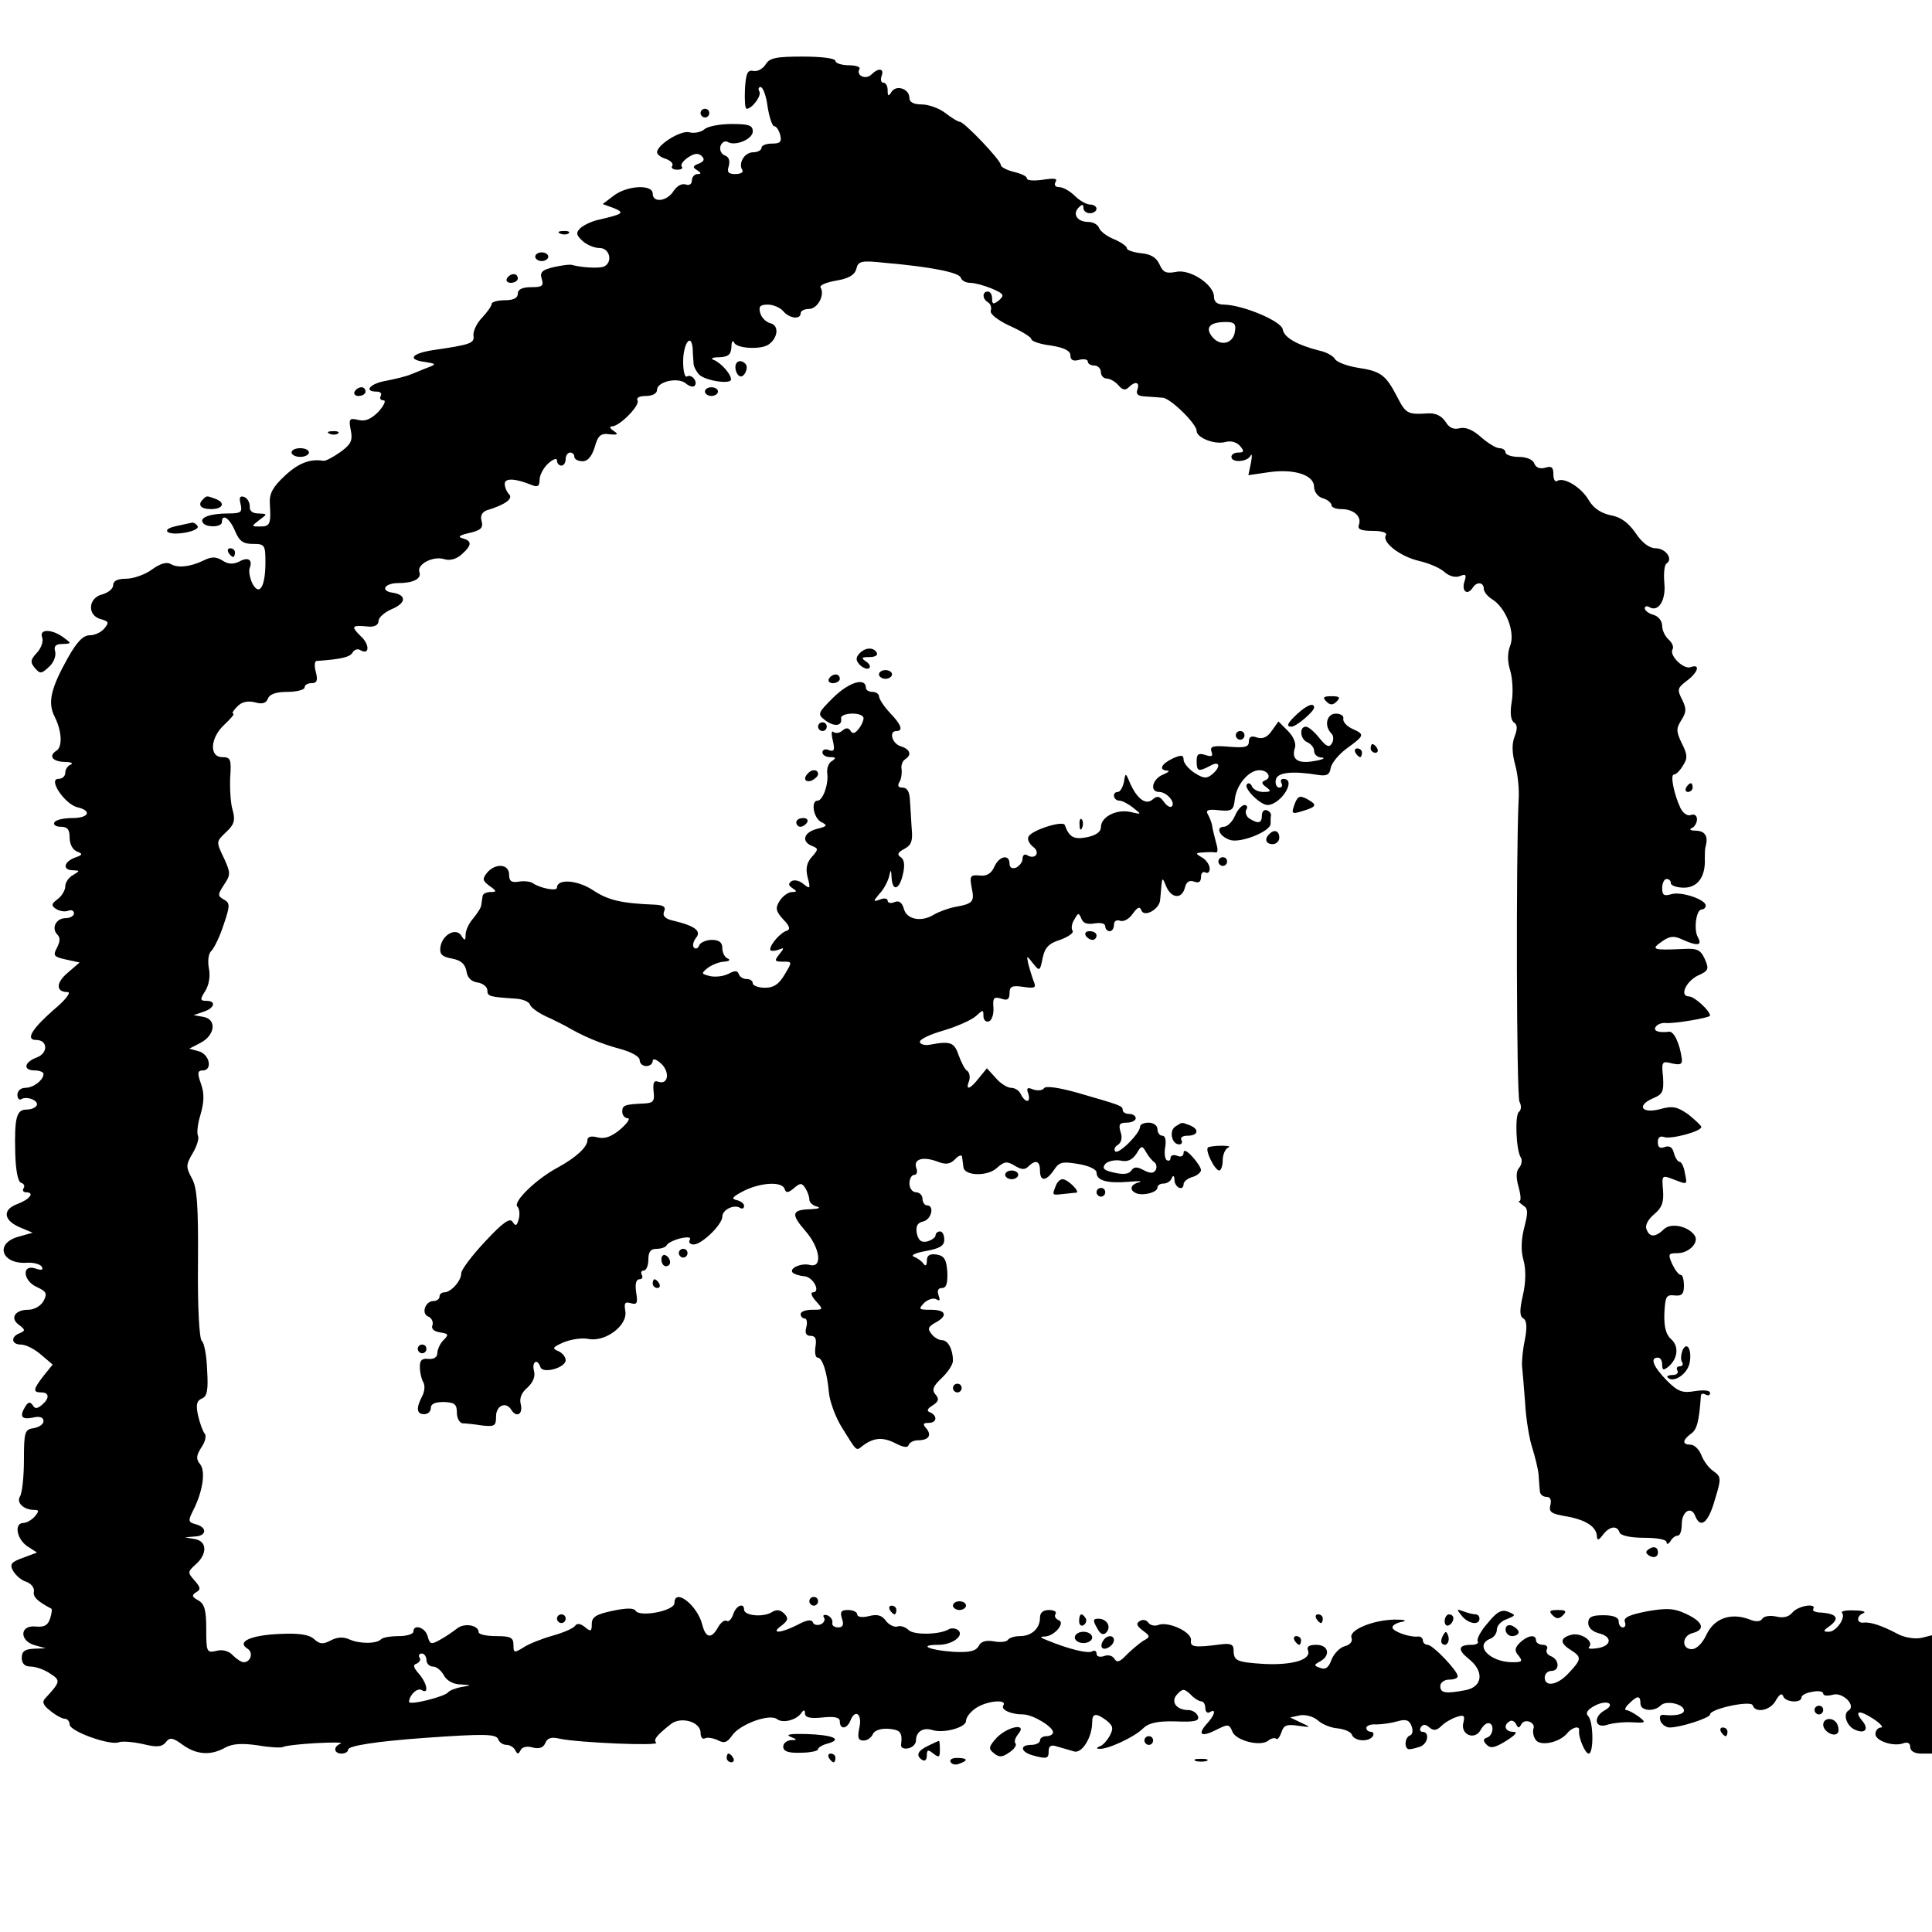 <?xml version="1.0" standalone="no"?>
<!DOCTYPE svg PUBLIC "-//W3C//DTD SVG 20010904//EN"
 "http://www.w3.org/TR/2001/REC-SVG-20010904/DTD/svg10.dtd">
<svg version="1.0" xmlns="http://www.w3.org/2000/svg"
 width="444pt" height="444pt" viewBox="0 0 444 444"
 preserveAspectRatio="xMidYMid meet">
<g transform="translate(0,444) scale(0.1,-0.1)"
fill="#000000" stroke="none">
<path d="M1759 4291 c-7 -10 -19 -16 -28 -14 -13 3 -17 -6 -19 -42 -1 -25 0
-45 4 -45 12 0 35 30 29 40 -3 5 -2 10 3 10 5 0 13 -20 16 -45 4 -25 11 -45
15 -45 5 0 11 -9 14 -20 4 -16 0 -20 -19 -20 -13 0 -24 -4 -24 -10 0 -5 -9
-10 -19 -10 -20 0 -35 -25 -25 -41 3 -5 -4 -9 -16 -9 -16 0 -20 4 -15 19 3 12
0 21 -10 24 -8 4 -12 13 -9 22 3 8 10 12 16 9 17 -11 58 6 58 24 0 14 -9 17
-48 17 -27 0 -55 -5 -63 -12 -8 -7 -24 -10 -35 -7 -20 5 -74 -29 -74 -46 0 -5
9 -12 20 -15 11 -4 18 -11 15 -16 -4 -5 2 -9 11 -9 10 0 14 3 11 7 -4 3 2 13
14 21 15 10 24 11 32 3 7 -7 5 -12 -7 -17 -14 -5 -15 -9 -4 -15 10 -7 10 -9 1
-9 -7 0 -13 -7 -13 -15 0 -8 -6 -12 -14 -9 -9 3 -20 -3 -28 -15 -15 -24 -48
-28 -48 -6 0 22 -59 19 -90 -5 l-25 -19 25 -9 c27 -11 22 -14 -34 -27 -15 -3
-34 -12 -42 -19 -11 -11 -10 -16 5 -30 10 -9 27 -16 39 -16 24 0 31 -34 9 -43
-12 -4 -50 -2 -72 4 -5 2 -25 -1 -43 -5 -26 -6 -32 -12 -27 -27 5 -16 1 -19
-24 -19 -21 0 -31 -5 -31 -15 0 -10 -10 -15 -30 -15 -16 0 -30 -4 -30 -8 0 -5
-10 -19 -22 -32 -13 -13 -21 -32 -20 -41 3 -18 -6 -21 -95 -34 -49 -8 -57 -22
-15 -27 24 -4 25 -5 7 -12 -11 -4 -29 -12 -40 -16 -11 -5 -37 -11 -57 -15 -37
-6 -54 -25 -22 -25 8 0 12 -4 9 -10 -3 -5 -1 -10 6 -10 7 0 2 -11 -11 -26 -18
-18 -31 -23 -47 -19 -20 5 -22 2 -17 -23 5 -24 1 -33 -24 -51 -17 -12 -34 -21
-39 -20 -30 5 -57 -5 -88 -34 -28 -26 -36 -41 -35 -63 3 -48 1 -54 -22 -54
-21 0 -21 0 -2 15 19 14 19 14 -2 15 -14 0 -21 6 -20 16 0 9 -5 19 -13 22 -10
3 -12 -1 -8 -17 4 -18 1 -21 -28 -21 -41 0 -67 -9 -59 -21 7 -12 44 -11 44 1
0 21 18 9 30 -20 10 -24 19 -30 41 -30 27 0 29 -2 29 -42 0 -57 -14 -79 -30
-49 -6 13 -9 29 -6 36 7 19 -4 26 -25 14 -13 -6 -25 -6 -38 3 -15 9 -25 9 -43
0 -31 -15 -60 -18 -76 -8 -9 5 -24 1 -43 -13 -15 -11 -42 -21 -59 -21 -20 0
-30 -5 -30 -15 0 -8 -11 -17 -25 -21 -33 -8 -35 -49 -3 -57 18 -5 19 -8 8 -21
-7 -9 -22 -16 -34 -16 -15 0 -29 -15 -49 -50 -41 -73 -48 -105 -31 -138 16
-32 18 -68 4 -77 -19 -12 -10 -25 18 -26 15 0 21 -3 15 -6 -7 -2 -13 -11 -13
-19 0 -8 -7 -14 -16 -14 -24 0 14 -57 43 -65 35 -8 28 -25 -11 -25 -19 0 -38
-4 -41 -10 -3 -5 3 -10 14 -10 16 0 21 -6 21 -25 0 -15 7 -28 17 -32 14 -5 13
-8 -5 -14 -26 -10 -29 -29 -4 -29 16 -1 16 -1 0 -11 -10 -5 -18 -17 -18 -26 0
-9 -8 -22 -17 -29 -15 -11 -16 -15 -4 -23 8 -5 20 -7 28 -4 7 3 13 0 13 -6 0
-6 -9 -11 -19 -11 -22 0 -34 -23 -19 -38 7 -7 6 -16 -1 -30 -10 -18 -7 -21 20
-27 l32 -7 -28 -24 c-27 -23 -27 -44 1 -44 8 0 -6 -19 -33 -41 -50 -44 -65
-69 -40 -69 27 0 28 -30 2 -40 -30 -11 -33 -30 -5 -30 11 0 20 -4 20 -8 0 -14
-23 -32 -42 -32 -10 0 -18 -7 -18 -16 0 -8 4 -13 9 -10 13 8 42 -4 35 -15 -3
-5 -13 -9 -23 -9 -23 0 -28 -18 -26 -99 1 -40 6 -66 13 -69 7 -2 10 -8 6 -13
-3 -5 0 -9 5 -9 22 0 10 -16 -19 -27 -36 -13 -32 -39 9 -55 l26 -11 -32 -9
c-56 -15 -40 -64 19 -60 14 1 30 -3 34 -9 4 -8 0 -9 -15 -4 -32 10 -28 -29 4
-43 22 -10 24 -15 15 -32 -6 -11 -21 -20 -35 -20 -31 0 -43 -20 -21 -35 14
-11 15 -13 1 -19 -21 -8 -19 -26 3 -26 11 0 31 -10 46 -23 l27 -23 -21 -26
c-24 -31 -25 -38 -5 -38 19 0 19 -14 1 -29 -11 -9 -16 -9 -21 0 -6 8 -10 7
-16 -2 -15 -24 -10 -32 16 -27 16 4 25 1 25 -8 0 -7 -10 -14 -22 -16 -21 -3
-23 -8 -23 -73 0 -38 -4 -76 -9 -84 -9 -14 8 -31 33 -31 11 0 11 -3 1 -15 -7
-8 -19 -15 -26 -15 -22 0 -16 -36 8 -53 l23 -15 -32 -12 c-28 -10 -31 -15 -23
-30 6 -10 19 -22 30 -25 11 -4 19 -13 18 -22 -3 -13 8 -23 40 -40 2 -1 1 -11
-3 -23 -5 -15 -13 -20 -33 -18 -37 4 -38 -33 -2 -43 l25 -7 -27 -1 c-21 -1
-28 -6 -28 -21 0 -13 7 -20 20 -20 12 0 32 -7 45 -16 25 -16 24 -19 -11 -57
-8 -8 -5 -16 12 -29 12 -10 27 -18 33 -18 6 0 11 -6 11 -13 0 -16 93 -49 113
-41 8 3 32 1 55 -4 32 -8 44 -7 53 4 9 12 16 11 39 -6 32 -23 65 -25 98 -6 17
9 39 10 74 5 28 -5 54 -6 58 -4 5 3 39 7 76 9 38 2 63 2 57 -1 -18 -7 -16 -23
2 -23 8 0 15 4 15 9 0 9 65 19 175 27 140 10 165 9 170 -3 2 -7 11 -13 19 -13
8 0 17 -6 20 -12 5 -10 7 -10 12 -1 3 8 15 11 28 7 16 -4 25 0 29 10 5 12 14
15 34 10 44 -9 229 -17 221 -9 -7 7 1 17 34 43 23 18 68 5 68 -20 0 -10 4 -16
10 -13 5 3 18 1 29 -4 15 -8 22 -6 33 10 17 26 87 52 104 38 13 -10 45 -2 56
15 5 7 8 7 8 -2 0 -9 12 -12 40 -9 29 3 40 0 40 -9 0 -19 16 -18 24 1 11 29
28 16 21 -15 -5 -24 -3 -30 10 -30 8 0 18 7 21 15 4 8 17 13 35 12 28 -2 33
-8 30 -35 -2 -8 5 -12 16 -10 10 2 18 10 18 18 0 20 16 31 38 24 26 -8 77 6
77 21 0 8 10 21 22 29 24 17 73 22 64 7 -7 -10 17 -21 45 -21 22 0 69 -28 69
-41 0 -5 -7 -9 -15 -9 -8 0 -15 -4 -15 -10 0 -5 -9 -10 -20 -10 -27 0 -25 -16
3 -24 33 -9 37 -8 37 10 0 12 6 15 20 10 11 -3 28 -8 38 -11 18 -6 42 32 42
67 0 21 9 22 33 4 15 -12 16 -18 8 -34 -6 -11 -16 -23 -23 -25 -8 -3 -9 -6 -2
-6 19 -2 81 27 100 46 13 13 32 18 75 17 45 -2 56 1 52 12 -3 8 -13 14 -22 14
-28 0 -42 20 -25 37 12 13 16 12 30 -1 8 -9 20 -16 25 -16 5 0 9 -7 9 -16 0
-8 5 -12 10 -9 16 10 12 -7 -7 -27 -22 -25 -12 -31 23 -13 26 13 29 13 36 -4
7 -21 65 -36 83 -21 6 5 14 7 18 4 3 -3 8 4 12 15 5 16 12 19 38 15 31 -4 31
-4 7 7 l-25 12 23 5 c13 2 31 -3 41 -12 10 -9 30 -17 45 -18 16 -2 31 -8 33
-15 6 -15 39 -17 48 -3 3 5 1 10 -4 10 -6 0 -11 4 -11 9 0 5 10 9 23 8 12 0
34 3 48 7 20 6 28 3 33 -11 4 -10 2 -19 -3 -21 -13 -4 -15 -32 -2 -32 5 0 16
3 25 6 18 7 22 34 5 34 -5 0 -7 5 -4 10 5 8 11 8 20 0 9 -8 17 -7 27 3 8 8 23
17 35 21 18 6 20 3 16 -13 -7 -27 25 -41 39 -18 5 10 13 17 18 17 15 0 12 -28
-2 -33 -10 -3 -10 -8 -2 -16 9 -10 19 -8 45 8 22 14 28 21 17 21 -19 0 -24 15
-9 24 5 4 12 0 15 -6 5 -10 7 -10 12 -1 7 15 34 5 28 -10 -2 -7 0 -18 5 -25
10 -16 54 -7 72 14 12 15 30 19 28 7 -2 -16 14 -53 22 -53 12 0 11 74 -1 86
-7 7 -2 15 15 24 28 15 50 4 22 -11 -26 -15 -22 -42 6 -33 12 4 38 7 57 6 33
-2 34 -1 16 13 -11 8 -24 15 -29 15 -4 0 -2 7 7 15 19 19 26 19 26 0 0 -17 31
-20 47 -4 12 12 53 3 53 -12 0 -9 -21 -13 -47 -10 -8 1 -10 -5 -7 -14 3 -8 13
-15 21 -15 25 0 93 22 93 30 0 13 94 33 98 21 6 -19 41 -12 53 11 8 14 14 18
17 10 4 -14 42 -17 42 -3 0 5 11 11 25 13 14 3 25 1 25 -4 0 -5 9 -6 21 -3 23
8 56 -25 37 -36 -14 -9 -3 -38 17 -45 22 -9 30 3 15 21 -20 24 -7 26 25 5 17
-11 24 -20 18 -20 -7 0 -13 -7 -13 -15 0 -16 42 -30 65 -21 9 3 15 0 15 -9 0
-9 10 -15 25 -15 l25 0 0 136 0 136 -24 -6 c-14 -3 -37 0 -53 8 -39 21 -66 29
-80 27 -17 -2 -17 16 0 22 6 3 -3 6 -22 6 -19 1 -31 -2 -28 -5 10 -11 -13 -44
-30 -44 -14 0 -14 2 3 14 22 17 15 27 -19 30 -14 0 -23 4 -20 8 9 15 -35 8
-48 -8 -8 -10 -21 -13 -37 -9 -14 3 -28 1 -32 -5 -4 -7 -15 -8 -31 -1 -42 15
-79 2 -97 -35 -9 -20 -23 -34 -34 -34 -24 0 -23 31 2 37 30 8 24 26 -15 44
-27 13 -44 14 -90 6 -40 -8 -54 -14 -51 -24 3 -7 1 -13 -4 -13 -6 0 -10 6 -10
14 0 9 -12 14 -35 14 -27 0 -35 -4 -35 -18 0 -11 10 -20 26 -24 31 -8 27 -30
-7 -34 -13 -2 -21 -1 -17 3 12 13 -19 34 -41 28 -26 -7 -27 -19 -1 -35 25 -16
25 -21 -4 -52 -26 -29 -56 -34 -56 -11 0 8 7 15 15 15 20 0 19 26 -1 34 -8 3
-12 10 -9 16 3 5 -1 10 -9 10 -9 0 -16 5 -16 10 0 15 -19 12 -37 -5 -12 -12
-13 -19 -3 -30 10 -13 8 -15 -14 -15 -52 0 -89 39 -51 54 8 3 15 12 15 21 0 9
10 20 23 24 21 9 21 9 3 17 -15 6 -26 0 -47 -26 -16 -18 -26 -37 -23 -42 3 -4
-3 -8 -14 -8 -31 0 -33 -11 -7 -32 36 -28 33 -64 -6 -72 -47 -9 -59 -7 -59 9
0 8 9 15 20 15 11 0 20 3 20 8 0 12 -57 72 -69 72 -6 0 -11 5 -11 10 0 6 -6
10 -12 9 -19 -2 -58 12 -58 21 0 5 10 11 23 13 12 3 4 5 -18 5 -50 -1 -106
-24 -99 -42 3 -8 -3 -16 -15 -19 -12 -3 -25 -17 -31 -31 -6 -18 -14 -24 -26
-19 -15 5 -15 7 0 15 25 14 19 38 -9 38 -16 0 -23 -4 -19 -13 8 -21 -35 -34
-100 -31 -64 4 -71 7 -71 32 0 13 -7 16 -30 13 -60 -8 -70 -6 -68 9 3 19 -51
44 -74 36 -9 -4 -20 -1 -24 5 -4 6 -12 8 -19 4 -10 -6 -8 -11 6 -22 18 -13 18
-15 1 -24 -9 -6 -26 -20 -38 -32 -15 -16 -22 -19 -28 -9 -4 7 -15 10 -24 6
-10 -3 -17 -1 -17 6 0 6 -5 8 -10 5 -9 -6 -54 5 -105 26 -15 6 -16 8 -4 8 23
1 49 33 31 38 -6 3 -10 9 -6 14 3 5 -4 9 -15 9 -14 0 -21 -6 -21 -18 0 -24
-19 -42 -46 -42 -13 0 -25 -4 -28 -9 -3 -4 -17 -6 -32 -3 -18 3 -30 0 -35 -11
-7 -12 -22 -15 -59 -13 -56 4 -81 16 -33 16 33 0 62 23 43 35 -5 3 -14 4 -19
1 -21 -13 -81 -14 -93 -2 -7 7 -19 11 -26 8 -7 -2 -19 4 -26 13 -9 13 -20 16
-39 11 -16 -4 -27 -2 -27 4 0 5 -9 10 -21 10 -16 0 -19 -4 -14 -20 5 -14 2
-20 -9 -20 -9 0 -15 5 -13 11 1 6 -4 14 -12 17 -8 2 -11 0 -7 -6 3 -5 -1 -12
-8 -15 -8 -3 -16 -1 -18 5 -3 7 -15 5 -35 -6 -39 -20 -64 -21 -37 -2 15 12 17
17 6 28 -9 9 -18 10 -30 2 -20 -11 -62 -7 -62 7 0 17 -19 9 -25 -11 -4 -11
-10 -18 -15 -15 -5 3 -14 -4 -20 -15 -15 -27 -28 -25 -36 6 -11 45 -64 86 -64
50 0 -18 -79 -33 -89 -18 -4 7 -21 7 -54 0 -37 -8 -47 -14 -47 -30 0 -17 -2
-19 -16 -7 -10 8 -18 9 -22 3 -4 -6 -27 -16 -52 -23 -25 -7 -55 -19 -67 -27
-21 -13 -23 -13 -23 6 0 17 -7 20 -40 20 -22 0 -40 4 -40 9 0 16 -32 22 -49 9
-9 -7 -26 -19 -39 -26 -21 -12 -24 -11 -29 7 -5 21 -33 30 -33 11 0 -5 -15
-10 -33 -10 -19 0 -37 -3 -41 -7 -10 -11 -49 -11 -72 -1 -15 7 -29 6 -44 -2
-17 -9 -25 -9 -38 3 -12 11 -35 14 -80 12 -66 -3 -99 -18 -73 -34 14 -9 7 -31
-9 -31 -5 0 -16 7 -25 16 -9 10 -24 14 -38 10 -22 -5 -23 -2 -23 50 0 44 -4
58 -18 66 -15 8 -16 12 -5 19 11 6 10 11 -4 27 -16 18 -16 20 3 37 27 24 26
53 -2 58 l-23 4 23 2 c27 1 29 21 2 28 -18 5 -18 8 -6 32 22 43 29 90 16 106
-10 12 -9 20 3 39 9 13 12 27 7 32 -4 5 -11 24 -15 42 -5 24 -3 33 9 38 12 5
15 19 12 66 -1 33 -7 63 -12 66 -6 4 -10 78 -9 177 1 135 -2 176 -14 197 -14
26 -14 31 2 58 10 17 15 34 12 40 -3 5 -1 27 6 49 8 29 9 47 1 70 -9 25 -8 31
4 31 23 0 16 37 -9 44 l-22 6 25 13 c34 17 39 54 8 60 l-23 4 23 8 c25 8 30
25 6 25 -14 0 -15 3 -2 23 8 13 12 34 8 52 -3 17 -1 34 6 40 6 6 19 32 28 60
15 44 15 50 0 58 -14 8 -14 11 1 34 15 22 15 27 1 58 -20 42 -20 40 5 64 17
16 20 26 14 48 -5 15 -7 49 -6 76 3 42 1 47 -18 47 -31 0 -28 45 5 75 15 14
24 25 20 25 -4 0 0 7 9 16 10 11 24 14 41 10 17 -5 26 -2 30 9 4 10 19 15 45
15 21 0 39 5 39 10 0 6 7 10 16 10 12 0 15 6 10 25 -4 14 -3 25 1 26 58 4 77
9 83 19 4 7 12 10 18 6 22 -13 22 14 0 33 -22 22 -20 25 20 21 13 -1 22 4 22
13 0 8 14 20 30 27 34 14 35 33 2 38 -29 4 -18 22 13 22 35 0 54 10 49 25 -7
18 31 38 57 30 13 -4 28 0 40 11 24 21 24 31 2 37 -12 3 -7 7 15 12 27 6 33
12 29 27 -4 12 1 21 11 25 43 13 62 27 52 37 -5 5 -10 16 -10 24 0 14 24 13
63 -3 13 -5 17 -2 17 12 0 11 9 28 20 38 11 10 20 13 20 7 0 -7 5 -12 10 -12
6 0 10 7 10 15 0 8 5 15 10 15 6 0 10 -4 10 -10 0 -5 8 -10 19 -10 12 0 21 11
28 33 7 26 14 32 34 29 19 -2 21 0 9 8 -8 5 -10 10 -4 10 18 0 66 49 59 60 -3
6 5 10 19 10 16 0 26 6 26 14 0 19 48 30 66 15 8 -7 17 -9 20 -6 9 9 -6 28
-17 22 -5 -4 -9 12 -9 34 0 42 19 68 22 29 0 -13 2 -28 2 -35 1 -7 7 -18 13
-24 14 -14 73 -23 73 -11 0 13 -24 39 -40 45 -8 3 -3 6 13 6 21 1 27 6 28 24
0 12 3 16 6 10 5 -14 61 -17 79 -5 22 15 25 44 5 49 -11 3 -21 13 -24 24 -4
15 0 19 18 19 12 0 28 -7 35 -15 14 -17 40 -20 40 -5 0 6 9 10 19 10 20 0 37
32 27 49 -4 5 12 12 35 16 30 5 43 13 47 27 4 18 11 20 66 14 104 -9 170 -22
174 -34 2 -7 12 -12 22 -12 10 0 32 -6 49 -13 28 -12 30 -15 17 -27 -13 -10
-16 -10 -16 4 0 9 -4 16 -10 16 -13 0 -13 -17 1 -25 6 -4 8 -12 6 -19 -3 -7
16 -22 44 -35 27 -12 49 -26 49 -30 0 -5 20 -12 45 -15 31 -5 45 -12 45 -23 0
-10 6 -14 20 -10 11 3 20 1 20 -4 0 -5 7 -9 15 -9 8 0 15 -7 15 -15 0 -8 6
-15 14 -15 7 0 19 -7 26 -15 9 -11 16 -13 24 -5 15 15 26 12 20 -5 -4 -11 1
-15 17 -16 13 -1 32 -2 41 -3 18 -1 78 -60 78 -76 0 -16 41 -32 65 -26 14 4
27 0 35 -9 10 -12 9 -15 -4 -15 -9 0 -16 -4 -16 -10 0 -14 37 -12 44 3 3 6 4
-1 1 -16 l-6 -29 48 7 c59 8 103 -7 103 -34 0 -11 9 -23 20 -26 11 -3 20 -11
20 -16 0 -5 10 -9 23 -9 28 0 47 -17 40 -36 -4 -10 4 -14 32 -14 20 0 34 -4
30 -10 -10 -16 33 -49 76 -59 22 -5 48 -16 58 -25 11 -10 25 -14 36 -10 14 6
16 3 10 -14 -6 -22 8 -31 20 -12 9 14 25 12 25 -3 0 -7 9 -18 19 -24 32 -20
53 -75 42 -106 -7 -17 -7 -37 0 -59 5 -18 7 -50 3 -72 -4 -24 -2 -41 5 -46 8
-5 9 -14 2 -32 -7 -18 -6 -39 1 -65 6 -21 10 -58 8 -83 -6 -121 -5 -677 2
-692 5 -9 4 -19 -1 -23 -10 -6 -7 -88 4 -105 4 -6 2 -17 -4 -24 -7 -8 -7 -23
-1 -44 5 -18 6 -32 2 -32 -4 0 0 -4 8 -10 12 -7 12 -16 3 -51 -7 -27 -8 -53
-2 -74 6 -21 6 -51 -1 -81 -8 -35 -8 -49 1 -54 8 -5 9 -21 3 -51 -5 -24 -7
-51 -6 -59 1 -8 4 -46 7 -84 2 -38 10 -85 17 -105 6 -20 13 -47 14 -61 1 -14
2 -31 3 -37 0 -7 7 -13 15 -13 9 0 12 -7 9 -19 -4 -16 2 -20 38 -26 44 -8 69
-24 69 -47 1 -9 5 -7 14 5 15 20 33 22 38 5 3 -7 25 -12 56 -12 30 0 52 -4 52
-10 0 -6 4 -5 9 2 4 8 12 13 17 13 5 0 9 11 9 26 0 30 22 43 31 19 12 -30 30
-16 45 37 15 49 15 53 -3 66 -11 7 -23 24 -28 37 -5 13 -16 24 -25 24 -19 0
-19 10 1 25 14 9 19 29 23 88 1 5 6 5 11 2 6 -3 10 -2 10 4 0 6 -15 7 -35 4
-29 -5 -39 -1 -65 25 -30 31 -39 52 -20 52 6 0 10 -7 10 -16 0 -13 3 -14 14
-5 22 18 25 47 7 63 -12 10 -17 28 -16 59 2 39 4 44 23 42 17 -2 22 3 22 22 0
14 -3 25 -7 25 -5 0 -13 11 -20 25 -10 23 -9 25 12 25 26 0 50 24 40 40 -14
22 -55 31 -71 15 -20 -19 -33 -19 -40 0 -4 9 4 23 17 34 18 15 23 27 21 55 -3
35 -3 36 23 26 34 -13 33 -14 27 15 -2 14 -8 25 -12 25 -4 0 -10 9 -13 20 -3
13 -10 18 -21 14 -11 -4 -16 -1 -16 11 0 11 5 15 14 12 16 -6 86 13 86 23 0 3
-14 16 -30 29 -26 18 -36 20 -65 12 -42 -11 -55 8 -16 25 22 9 25 15 23 49 -4
36 -2 37 21 31 19 -4 24 -2 22 12 -5 35 -18 62 -29 61 -25 -3 -37 2 -31 11 4
6 14 10 23 9 19 -2 102 12 102 17 0 11 -36 44 -48 44 -23 0 -8 34 20 48 25 11
26 15 16 38 -10 22 -18 25 -52 23 -67 -3 -73 -1 -47 17 18 13 28 14 47 5 35
-16 47 -14 36 5 -10 18 -4 64 9 64 5 0 9 4 9 9 0 14 -57 33 -79 26 -17 -5 -21
-2 -21 14 0 12 5 21 10 21 6 0 10 -4 10 -10 0 -5 14 -10 30 -10 32 0 50 26 48
67 0 10 0 23 2 28 6 23 -1 35 -22 36 -13 0 -17 3 -10 6 6 2 12 12 12 20 0 9
-6 13 -14 10 -8 -3 -18 4 -24 16 -15 32 -24 77 -15 77 5 0 14 9 21 21 11 17
10 25 -3 51 -13 27 -13 34 -1 53 12 19 12 26 2 47 -12 23 -11 27 10 43 26 19
33 40 10 32 -16 -7 -51 27 -42 41 3 5 -1 15 -9 22 -8 7 -15 21 -15 32 0 11 -9
22 -20 25 -11 3 -20 10 -20 15 0 5 5 6 10 3 21 -13 39 15 35 55 -2 22 0 42 5
45 16 10 -2 35 -25 35 -14 0 -31 12 -46 35 -17 24 -34 37 -58 41 -22 5 -39 16
-50 35 -17 29 -56 53 -72 44 -5 -4 -9 3 -9 15 0 16 -4 20 -19 15 -12 -3 -21 0
-25 10 -3 9 -18 15 -36 15 -16 0 -30 5 -30 10 0 6 -7 10 -14 10 -8 0 -27 12
-43 26 -18 16 -34 23 -48 20 -14 -4 -25 1 -33 15 -9 13 -22 20 -40 19 -47 -3
-51 -1 -71 38 -26 50 -37 59 -91 67 -25 4 -48 13 -52 20 -4 7 -20 16 -35 19
-51 13 -82 30 -85 49 -3 19 -91 56 -135 57 -15 0 -23 6 -23 18 0 28 -56 65
-88 57 -22 -4 -29 -1 -37 17 -7 16 -20 24 -42 26 -18 2 -33 7 -33 11 0 5 -13
14 -29 21 -16 6 -32 18 -35 26 -3 8 -14 14 -25 14 -25 0 -37 18 -22 33 8 8 11
8 11 -1 0 -7 7 -12 15 -12 8 0 15 5 15 10 0 6 -7 10 -15 10 -8 0 -24 9 -35 20
-11 11 -27 20 -36 20 -9 0 -12 5 -8 12 5 8 -3 9 -29 5 -21 -3 -37 -2 -37 3 0
5 -13 11 -30 15 -16 4 -30 11 -30 16 0 11 -84 99 -94 99 -4 0 -19 9 -33 20
-14 11 -39 20 -54 20 -19 0 -29 5 -29 15 0 21 -30 31 -41 14 -7 -11 -9 -11 -9
4 0 9 -4 17 -10 17 -5 0 -7 7 -4 15 7 18 -7 20 -23 4 -13 -13 -36 -3 -28 12 4
5 -8 9 -24 9 -17 0 -31 5 -31 10 0 6 -32 10 -75 10 -62 0 -77 -3 -86 -19z
m1079 -613 c-4 -29 -35 -35 -53 -11 -16 21 -4 33 33 33 19 0 23 -5 20 -22z
m-1858 -3053 c0 -8 7 -15 15 -15 8 0 19 -9 25 -20 6 -12 22 -21 38 -21 27 -2
27 -2 2 -6 -14 -3 -27 -8 -30 -12 -7 -10 -90 -31 -90 -22 1 16 19 33 29 27 17
-11 13 15 -6 37 -13 15 -15 21 -5 24 6 3 10 9 6 14 -3 5 0 9 5 9 6 0 11 -7 11
-15z"/>
<path d="M1610 4180 c0 -5 5 -10 10 -10 6 0 10 5 10 10 0 6 -4 10 -10 10 -5 0
-10 -4 -10 -10z"/>
<path d="M1288 3903 c7 -3 16 -2 19 1 4 3 -2 6 -13 5 -11 0 -14 -3 -6 -6z"/>
<path d="M1230 3850 c0 -5 7 -10 15 -10 8 0 15 5 15 10 0 6 -7 10 -15 10 -8 0
-15 -4 -15 -10z"/>
<path d="M1165 3800 c-3 -5 1 -10 9 -10 9 0 16 5 16 10 0 6 -4 10 -9 10 -6 0
-13 -4 -16 -10z"/>
<path d="M1690 3596 c0 -8 4 -17 9 -20 10 -7 23 19 14 28 -11 11 -23 6 -23 -8z"/>
<path d="M815 3540 c-3 -5 1 -10 9 -10 9 0 16 5 16 10 0 6 -4 10 -9 10 -6 0
-13 -4 -16 -10z"/>
<path d="M1620 3540 c0 -5 7 -10 15 -10 8 0 15 5 15 10 0 6 -7 10 -15 10 -8 0
-15 -4 -15 -10z"/>
<path d="M758 3443 c7 -3 16 -2 19 1 4 3 -2 6 -13 5 -11 0 -14 -3 -6 -6z"/>
<path d="M670 3400 c0 -5 9 -10 20 -10 11 0 20 5 20 10 0 6 -9 10 -20 10 -11
0 -20 -4 -20 -10z"/>
<path d="M467 3293 c-14 -13 -6 -23 18 -23 28 0 34 15 9 24 -19 7 -19 7 -27
-1z"/>
<path d="M405 3231 c-18 -4 -25 -9 -19 -14 16 -9 75 3 68 14 -3 5 -8 8 -12 8
-4 -1 -20 -4 -37 -8z"/>
<path d="M525 3170 c3 -5 8 -10 11 -10 2 0 4 5 4 10 0 6 -5 10 -11 10 -5 0 -7
-4 -4 -10z"/>
<path d="M97 2975 c3 -9 -2 -24 -12 -35 -15 -16 -16 -22 -5 -35 12 -14 15 -14
32 2 11 9 17 25 15 35 -4 13 1 18 16 18 22 1 22 1 3 15 -27 20 -57 20 -49 0z"/>
<path d="M1974 2937 c-8 -9 -7 -16 3 -26 8 -7 17 -10 21 -6 3 3 0 10 -8 15
-12 8 -10 10 8 10 13 0 20 4 17 10 -8 14 -28 12 -41 -3z"/>
<path d="M2020 2890 c0 -5 7 -10 15 -10 8 0 15 5 15 10 0 6 -7 10 -15 10 -8 0
-15 -4 -15 -10z"/>
<path d="M1905 2880 c-3 -5 1 -10 9 -10 9 0 16 5 16 10 0 6 -4 10 -9 10 -6 0
-13 -4 -16 -10z"/>
<path d="M1916 2838 c-37 -37 -38 -39 -20 -53 21 -16 40 -14 37 4 -3 12 43 16
51 3 2 -4 -2 -15 -9 -25 -9 -12 -15 -15 -20 -7 -5 8 -11 8 -19 1 -7 -6 -16 -7
-21 -3 -4 4 -5 -5 -1 -20 5 -22 3 -26 -9 -22 -8 4 -15 1 -15 -5 0 -6 8 -11 18
-11 13 0 14 -2 4 -9 -8 -4 -12 -17 -11 -27 4 -25 -10 -64 -22 -64 -16 0 -10
-39 8 -49 16 -8 14 -10 -10 -16 -30 -8 -36 -29 -11 -39 15 -6 15 -8 0 -25 -12
-13 -15 -27 -10 -47 7 -26 6 -28 -9 -16 -9 8 -21 11 -28 7 -8 -6 -7 -10 2 -16
11 -7 11 -9 -1 -9 -8 0 -21 -9 -28 -20 -11 -17 -9 -24 8 -43 15 -15 17 -23 8
-26 -14 -4 -38 -31 -38 -43 0 -4 8 -4 18 -1 15 6 15 5 3 -10 -12 -15 -11 -17
8 -17 22 0 22 0 4 -30 -13 -22 -25 -30 -45 -30 -15 0 -28 5 -28 10 0 6 -6 10
-14 10 -8 0 -16 5 -18 11 -3 9 -9 9 -24 1 -12 -6 -31 -8 -43 -5 -20 5 -20 6
-4 19 10 7 27 14 38 14 11 1 14 4 8 7 -7 2 -13 13 -13 24 0 13 -7 19 -24 19
-13 0 -26 -6 -29 -12 -2 -7 -8 -10 -12 -6 -4 4 -2 14 4 22 14 16 -1 28 -51 40
-19 4 -26 11 -22 21 5 11 -1 15 -22 16 -76 3 -106 10 -141 33 -36 24 -83 27
-83 6 0 -9 -39 -1 -55 10 -5 4 -20 6 -32 4 -18 -3 -23 1 -23 16 0 25 -32 27
-51 4 -11 -14 -10 -18 6 -30 17 -12 17 -14 2 -14 -9 0 -18 -4 -18 -10 -1 -5
-2 -14 -3 -20 0 -5 -9 -19 -18 -30 -10 -11 -18 -28 -18 -38 0 -14 -2 -15 -10
-2 -12 19 -44 2 -48 -27 -2 -16 4 -22 27 -26 21 -4 30 -13 33 -29 2 -15 11
-24 26 -26 12 -2 22 -10 22 -18 0 -14 5 -15 65 -19 16 -1 31 -7 33 -14 2 -6
18 -18 35 -26 18 -8 39 -19 47 -23 39 -23 79 -40 123 -52 27 -7 47 -18 47 -26
0 -8 7 -14 15 -14 8 0 15 5 15 12 0 6 8 4 19 -6 21 -19 17 -50 -6 -42 -10 4
-13 -2 -11 -22 3 -23 -1 -27 -22 -28 -45 -2 -50 -4 -50 -19 0 -8 6 -15 13 -15
6 0 -1 -11 -17 -25 -20 -17 -36 -23 -52 -19 -15 4 -24 2 -24 -6 0 -16 -26 -40
-68 -63 -49 -26 -104 -79 -93 -90 5 -5 6 -18 3 -29 -4 -15 -7 -17 -14 -6 -6
10 -22 -1 -63 -45 -30 -32 -55 -65 -55 -73 0 -18 -24 -44 -39 -44 -6 0 -11 -4
-11 -10 0 -5 -6 -10 -14 -10 -19 0 -29 -30 -11 -36 7 -3 11 -12 9 -19 -4 -8 3
-15 17 -17 20 -3 21 -5 8 -18 -8 -8 -14 -22 -14 -30 0 -9 -8 -14 -20 -13 -16
2 -21 -4 -20 -20 0 -12 4 -28 8 -34 4 -7 3 -21 -3 -32 -14 -27 -13 -41 5 -41
8 0 15 6 15 14 0 10 10 14 30 14 25 -1 30 -5 30 -25 0 -12 6 -23 13 -24 6 0
27 -2 45 -5 29 -3 32 -1 32 21 0 25 23 35 35 15 12 -19 27 -10 22 12 -4 14 1
27 15 39 13 12 19 26 15 39 -5 21 8 29 15 8 6 -16 58 -1 58 16 0 8 -8 17 -17
21 -15 6 -13 9 12 20 17 7 42 11 57 8 39 -8 91 31 85 64 -3 19 -1 22 13 18 14
-4 16 0 12 25 -3 19 0 30 7 30 7 0 9 5 6 10 -3 6 -1 10 4 10 6 0 11 11 11 25
0 18 5 25 19 25 11 0 21 4 23 8 2 5 16 12 31 16 19 4 26 3 22 -4 -3 -5 1 -10
9 -10 19 0 66 46 66 64 0 16 27 29 41 20 5 -3 9 -1 9 5 0 5 -8 11 -17 13 -14
3 -9 8 16 21 40 20 88 22 94 5 3 -10 8 -10 21 1 15 13 19 13 27 0 5 -8 9 -19
9 -26 0 -6 8 -14 18 -16 9 -3 3 -5 -15 -6 -44 -1 -46 -11 -12 -50 34 -39 40
-86 10 -78 -20 5 -49 -8 -39 -18 3 -3 15 -7 26 -8 21 -1 39 -37 20 -37 -6 0
-3 -9 7 -20 18 -20 17 -20 -8 -20 -15 0 -27 -4 -27 -10 0 -5 4 -10 9 -10 5 0
7 -9 4 -20 -4 -14 0 -20 10 -20 11 0 14 -7 11 -25 -2 -14 0 -25 5 -25 11 0 22
-34 26 -81 2 -20 15 -56 30 -80 35 -56 32 -54 47 -42 25 19 46 21 74 7 19 -10
30 -12 32 -5 2 6 12 11 21 11 25 0 33 11 20 27 -9 10 -8 13 5 13 19 0 21 16 4
24 -9 3 -8 8 5 16 14 9 16 15 7 25 -9 11 -6 19 14 38 14 13 26 31 26 40 0 25
-11 47 -25 47 -7 0 -18 6 -24 14 -10 12 -8 17 8 26 30 16 26 30 -10 30 -28 0
-29 1 -15 16 9 8 21 12 28 8 8 -5 9 -2 5 9 -4 11 -1 17 8 17 10 0 13 11 12 37
-2 29 -7 37 -25 40 -16 2 -22 -2 -22 -15 0 -10 -3 -13 -8 -6 -4 6 -14 13 -22
16 -8 3 4 9 28 13 32 6 42 12 42 26 0 11 -4 19 -10 19 -5 0 -10 -4 -10 -9 0
-5 -9 -11 -19 -14 -14 -3 -20 2 -24 18 -3 17 1 25 15 28 19 5 26 37 8 37 -5 0
-10 7 -10 15 0 8 -7 15 -15 15 -8 0 -15 9 -15 20 0 11 5 20 11 20 6 0 8 7 5
15 -8 21 14 28 47 16 20 -8 30 -7 42 5 8 9 16 11 16 5 1 -6 2 -17 3 -23 2 -21
56 -22 77 -2 17 15 23 16 41 5 15 -9 23 -10 31 -2 17 17 27 13 27 -9 0 -26 14
-25 32 1 12 19 20 20 56 14 24 -4 42 -12 42 -20 0 -18 24 -25 73 -21 23 2 34
2 25 -1 -21 -5 -24 -19 -5 -26 17 -5 47 3 47 14 0 5 6 9 14 9 8 0 17 6 19 13
3 7 6 5 6 -5 1 -18 21 -26 21 -9 0 5 9 13 20 16 11 3 20 11 20 16 0 5 -9 19
-20 31 -12 13 -20 17 -20 9 0 -8 -6 -11 -15 -7 -8 3 -15 1 -15 -5 0 -6 -4 -8
-9 -5 -4 3 -6 17 -3 31 2 15 0 25 -7 25 -6 0 -11 7 -11 15 0 8 -9 15 -20 15
-11 0 -20 -4 -20 -9 0 -16 -50 -65 -57 -57 -4 4 -1 11 6 15 8 5 11 17 6 30 -5
17 -2 21 14 21 12 0 21 5 21 10 0 6 -7 10 -15 10 -8 0 -15 4 -15 9 0 10 -5 11
-105 40 -43 12 -72 16 -76 10 -3 -5 -14 -6 -24 -3 -14 6 -17 4 -12 -9 3 -9 2
-17 -2 -17 -5 0 -11 7 -15 15 -3 8 -13 15 -22 15 -9 0 -25 10 -36 23 l-20 22
-18 -22 c-21 -27 -32 -30 -23 -7 3 9 1 19 -4 23 -6 3 -14 20 -20 36 -10 30
-19 33 -67 24 -10 -2 -21 1 -22 6 -2 6 23 18 55 27 33 10 66 25 75 34 15 14
16 14 16 -1 0 -9 6 -15 13 -12 6 2 11 16 10 31 -2 23 1 26 18 21 14 -5 19 -2
19 13 0 15 6 18 32 14 27 -4 30 -2 23 14 -4 11 -9 28 -12 39 -4 20 -4 20 11 1
15 -19 16 -18 22 12 5 24 14 34 40 42 19 7 32 16 29 21 -4 5 -2 17 4 26 9 16
10 16 16 2 4 -11 14 -14 31 -11 14 2 24 0 24 -7 0 -6 5 -11 10 -11 6 0 10 7
10 15 0 8 6 12 14 9 8 -3 21 4 29 16 11 15 16 18 20 8 6 -17 41 2 43 23 1 8 2
23 3 34 2 19 3 18 11 -2 12 -28 36 -30 43 -3 3 13 10 18 21 14 11 -4 16 -1 16
11 0 9 5 13 10 10 6 -3 10 1 10 9 0 8 -8 20 -17 25 -17 10 -16 11 2 12 11 1
24 1 29 0 5 -1 5 8 1 21 -3 13 -8 30 -9 38 -1 9 -6 21 -10 28 -6 10 0 13 25
10 31 -3 34 0 37 27 4 32 32 65 56 65 20 0 29 -17 14 -23 -10 -4 -9 -8 2 -16
12 -9 11 -11 -7 -11 -12 0 -23 6 -26 13 -2 6 -8 9 -11 5 -10 -8 30 -48 47 -48
31 1 68 60 36 60 -5 0 -7 -4 -4 -10 3 -5 1 -10 -5 -10 -6 0 -10 8 -8 18 3 17
37 21 98 11 19 -3 26 1 28 16 2 11 18 31 37 45 41 30 42 32 13 45 -13 6 -22
16 -21 23 2 7 -6 12 -17 12 -21 0 -28 -28 -10 -46 5 -5 5 -15 1 -22 -6 -11
-13 -8 -29 12 -11 14 -25 26 -31 26 -16 0 -13 -30 4 -36 8 -4 15 -12 15 -20 0
-8 8 -15 18 -15 9 -1 1 -5 -18 -8 -38 -7 -53 4 -44 31 3 10 -4 26 -16 38 l-22
22 -15 -21 c-10 -15 -21 -20 -34 -16 -13 5 -19 2 -19 -9 0 -13 -9 -15 -46 -12
-36 3 -44 1 -40 -11 4 -11 1 -13 -14 -8 -16 5 -20 2 -20 -14 0 -24 4 -25 31
-11 22 13 26 -2 4 -20 -12 -10 -20 -9 -40 4 -14 9 -25 23 -25 30 0 11 -5 12
-25 3 -27 -13 -33 -27 -12 -28 6 0 2 -4 -10 -9 -25 -10 -32 -40 -9 -40 17 0
38 -24 29 -33 -3 -4 -12 1 -18 10 -10 14 -16 15 -27 5 -16 -13 -37 4 -53 43
-8 19 -9 19 -12 -2 -3 -13 -9 -23 -14 -23 -14 0 -11 -20 4 -20 6 0 21 -8 32
-17 19 -15 19 -15 -7 -9 -32 7 -68 -11 -68 -35 0 -11 -12 -19 -32 -23 -30 -6
-41 0 -51 28 -4 11 -74 -11 -83 -26 -4 -6 1 -17 10 -24 18 -13 5 -31 -14 -19
-5 3 -10 0 -10 -8 0 -8 -7 -17 -15 -21 -9 -3 -15 0 -15 9 0 23 -24 18 -35 -7
-7 -16 -18 -22 -34 -20 -21 2 -23 -1 -18 -28 7 -32 3 -37 -37 -44 -16 -3 -38
-11 -50 -18 -29 -18 -63 -11 -69 14 -4 14 -11 19 -21 15 -9 -4 -16 -2 -16 3 0
5 -8 7 -17 3 -17 -6 -17 -5 -2 13 10 10 19 28 22 39 4 18 5 18 6 -2 2 -33 18
-28 26 8 5 21 3 34 -5 39 -9 6 -7 11 8 19 17 9 20 19 17 49 -1 20 -3 49 -4 65
-1 17 -6 27 -17 27 -10 0 -12 4 -7 13 4 6 6 19 5 29 -2 9 2 19 8 23 16 10 12
23 -10 30 -20 6 -28 35 -10 35 16 0 12 14 -15 42 -14 15 -25 32 -25 38 0 5 -7
10 -15 10 -8 0 -15 4 -15 9 0 25 -38 14 -74 -21z m737 -1069 c5 -4 6 -12 3
-18 -5 -8 -13 -8 -28 0 -15 8 -22 8 -28 -1 -5 -8 -18 -10 -39 -5 -24 5 -29 10
-21 20 5 6 21 10 34 8 17 -4 28 1 38 16 11 19 13 19 22 3 5 -9 14 -20 19 -23z"/>
<path d="M3048 2828 c9 -9 15 -9 24 0 9 9 7 12 -12 12 -19 0 -21 -3 -12 -12z"/>
<path d="M2982 2800 c-24 -22 -27 -30 -14 -30 11 0 52 35 52 44 0 12 -16 6
-38 -14z"/>
<path d="M1880 2770 c0 -5 5 -10 10 -10 6 0 10 5 10 10 0 6 -4 10 -10 10 -5 0
-10 -4 -10 -10z"/>
<path d="M2840 2750 c0 -5 5 -10 10 -10 6 0 10 5 10 10 0 6 -4 10 -10 10 -5 0
-10 -4 -10 -10z"/>
<path d="M3150 2720 c0 -5 5 -10 11 -10 5 0 7 5 4 10 -3 6 -8 10 -11 10 -2 0
-4 -4 -4 -10z"/>
<path d="M3115 2710 c3 -5 8 -10 11 -10 2 0 4 5 4 10 0 6 -5 10 -11 10 -5 0
-7 -4 -4 -10z"/>
<path d="M1857 2663 c-12 -12 -7 -22 8 -17 8 4 15 10 15 15 0 11 -14 12 -23 2z"/>
<path d="M3875 2630 c-3 -5 -1 -10 4 -10 6 0 11 5 11 10 0 6 -2 10 -4 10 -3 0
-8 -4 -11 -10z"/>
<path d="M2976 2594 c-9 -24 -8 -26 17 -18 31 9 34 14 17 24 -21 13 -27 12
-34 -6z"/>
<path d="M2838 2565 c-6 -14 -18 -25 -25 -25 -20 0 -11 -22 13 -30 23 -9 94
19 94 37 0 7 0 16 1 20 0 4 -4 9 -10 11 -6 2 -11 -3 -11 -12 0 -18 -8 -20 -29
-7 -7 5 -10 14 -7 20 4 6 2 11 -4 11 -6 0 -16 -11 -22 -25z"/>
<path d="M1830 2550 c0 -5 4 -10 9 -10 6 0 13 5 16 10 3 6 -1 10 -9 10 -9 0
-16 -4 -16 -10z"/>
<path d="M2481 2544 c0 -11 3 -14 6 -6 3 7 2 16 -1 19 -3 4 -6 -2 -5 -13z"/>
<path d="M2917 2523 c-12 -11 -8 -23 8 -23 8 0 15 7 15 15 0 16 -12 20 -23 8z"/>
<path d="M2800 2460 c0 -5 5 -10 10 -10 6 0 10 5 10 10 0 6 -4 10 -10 10 -5 0
-10 -4 -10 -10z"/>
<path d="M2495 2290 c3 -5 10 -10 16 -10 5 0 9 5 9 10 0 6 -7 10 -16 10 -8 0
-12 -4 -9 -10z"/>
<path d="M2701 1851 c-15 -10 -8 -41 9 -41 6 0 8 5 5 10 -3 6 3 10 14 10 25 0
28 15 5 24 -19 7 -16 8 -33 -3z"/>
<path d="M2776 1803 c-7 -7 16 -53 26 -53 4 0 8 11 8 24 0 13 6 26 13 29 6 2
0 4 -15 4 -15 0 -29 -2 -32 -4z"/>
<path d="M2310 1740 c0 -5 7 -10 15 -10 8 0 15 5 15 10 0 6 -7 10 -15 10 -8 0
-15 -4 -15 -10z"/>
<path d="M2426 1714 c-8 -21 -9 -21 17 -18 12 1 26 3 30 3 11 1 -19 31 -31 31
-6 0 -13 -7 -16 -16z"/>
<path d="M2520 1700 c0 -5 5 -10 10 -10 6 0 10 5 10 10 0 6 -4 10 -10 10 -5 0
-10 -4 -10 -10z"/>
<path d="M1560 1560 c0 -5 5 -10 10 -10 6 0 10 5 10 10 0 6 -4 10 -10 10 -5 0
-10 -4 -10 -10z"/>
<path d="M1520 1546 c0 -9 5 -16 10 -16 6 0 10 4 10 9 0 6 -4 13 -10 16 -5 3
-10 -1 -10 -9z"/>
<path d="M1500 1490 c0 -5 5 -10 11 -10 5 0 7 5 4 10 -3 6 -8 10 -11 10 -2 0
-4 -4 -4 -10z"/>
<path d="M960 1340 c0 -5 5 -10 10 -10 6 0 10 5 10 10 0 6 -4 10 -10 10 -5 0
-10 -4 -10 -10z"/>
<path d="M3866 1335 c-3 -9 -4 -21 0 -26 3 -5 0 -9 -6 -9 -6 0 -8 -4 -5 -10 3
-5 -2 -10 -11 -10 -10 0 -15 -3 -11 -6 13 -13 45 8 50 34 6 31 -7 52 -17 27z"/>
<path d="M2190 1250 c0 -5 5 -10 10 -10 6 0 10 5 10 10 0 6 -4 10 -10 10 -5 0
-10 -4 -10 -10z"/>
<path d="M3791 881 c-10 -6 -10 -10 -1 -16 13 -8 24 -1 19 14 -3 6 -10 7 -18
2z"/>
<path d="M1860 760 c0 -5 5 -10 10 -10 6 0 10 5 10 10 0 6 -4 10 -10 10 -5 0
-10 -4 -10 -10z"/>
<path d="M2190 750 c0 -5 7 -10 15 -10 8 0 15 5 15 10 0 6 -7 10 -15 10 -8 0
-15 -4 -15 -10z"/>
<path d="M2045 740 c3 -5 8 -10 11 -10 2 0 4 5 4 10 0 6 -5 10 -11 10 -5 0 -7
-4 -4 -10z"/>
<path d="M3359 727 c15 -19 41 -23 41 -7 0 6 -4 10 -9 10 -5 0 -18 3 -28 7
-16 6 -16 5 -4 -10z"/>
<path d="M3568 728 c9 -9 15 -9 24 0 9 9 7 12 -12 12 -19 0 -21 -3 -12 -12z"/>
<path d="M1280 720 c0 -5 5 -10 10 -10 6 0 10 5 10 10 0 6 -4 10 -10 10 -5 0
-10 -4 -10 -10z"/>
<path d="M2480 714 c0 -8 5 -12 10 -9 6 4 8 11 5 16 -9 14 -15 11 -15 -7z"/>
<path d="M3025 720 c3 -5 8 -10 11 -10 2 0 4 5 4 10 0 6 -5 10 -11 10 -5 0 -7
-4 -4 -10z"/>
<path d="M3320 714 c0 -8 5 -12 10 -9 6 3 10 10 10 16 0 5 -4 9 -10 9 -5 0
-10 -7 -10 -16z"/>
<path d="M2521 699 c7 -14 14 -18 21 -11 13 13 2 32 -18 32 -12 0 -13 -4 -3
-21z"/>
<path d="M3460 695 c0 -8 7 -15 15 -15 8 0 15 4 15 9 0 5 -7 11 -15 15 -9 3
-15 0 -15 -9z"/>
<path d="M2470 677 c0 -7 9 -13 20 -13 11 0 20 6 20 13 0 7 -9 13 -20 13 -11
0 -20 -6 -20 -13z"/>
<path d="M3316 681 c-4 -7 -5 -15 -2 -18 9 -9 19 4 14 18 -4 11 -6 11 -12 0z"/>
<path d="M2535 669 c-4 -6 -5 -13 -2 -16 7 -7 27 6 27 18 0 12 -17 12 -25 -2z"/>
<path d="M2975 670 c3 -5 8 -10 11 -10 2 0 4 5 4 10 0 6 -5 10 -11 10 -5 0 -7
-4 -4 -10z"/>
<path d="M4170 510 c0 -5 5 -10 10 -10 6 0 10 5 10 10 0 6 -4 10 -10 10 -5 0
-10 -4 -10 -10z"/>
<path d="M4190 476 c0 -14 24 -29 33 -19 3 3 3 11 0 19 -7 18 -33 18 -33 0z"/>
<path d="M2291 447 c-19 -21 -20 -26 -7 -36 12 -10 19 -10 36 2 11 7 17 17 14
20 -4 4 -1 13 6 22 22 26 -23 18 -49 -8z"/>
<path d="M3955 460 c3 -5 8 -10 11 -10 2 0 4 5 4 10 0 6 -5 10 -11 10 -5 0 -7
-4 -4 -10z"/>
<path d="M1816 449 c17 -7 17 -8 2 -8 -10 -1 -18 -7 -18 -15 0 -11 12 -15 40
-14 22 0 40 4 40 8 0 4 10 10 22 13 36 10 12 20 -49 22 -34 1 -49 -1 -37 -6z"/>
<path d="M2630 440 c0 -5 5 -10 10 -10 6 0 10 5 10 10 0 6 -4 10 -10 10 -5 0
-10 -4 -10 -10z"/>
<path d="M2133 428 c-25 -12 -29 -23 -13 -33 6 -3 10 1 10 11 0 13 3 14 15 4
13 -10 15 -9 15 9 0 11 -1 21 -2 20 -2 0 -13 -5 -25 -11z"/>
<path d="M1670 400 c0 -5 5 -10 11 -10 5 0 7 5 4 10 -3 6 -8 10 -11 10 -2 0
-4 -4 -4 -10z"/>
<path d="M1905 400 c3 -5 8 -10 11 -10 2 0 4 5 4 10 0 6 -5 10 -11 10 -5 0 -7
-4 -4 -10z"/>
<path d="M2185 390 c3 -5 12 -7 20 -3 21 7 19 13 -6 13 -11 0 -18 -4 -14 -10z"/>
<path d="M2748 393 c6 -2 18 -2 25 0 6 3 1 5 -13 5 -14 0 -19 -2 -12 -5z"/>
</g>
</svg>
